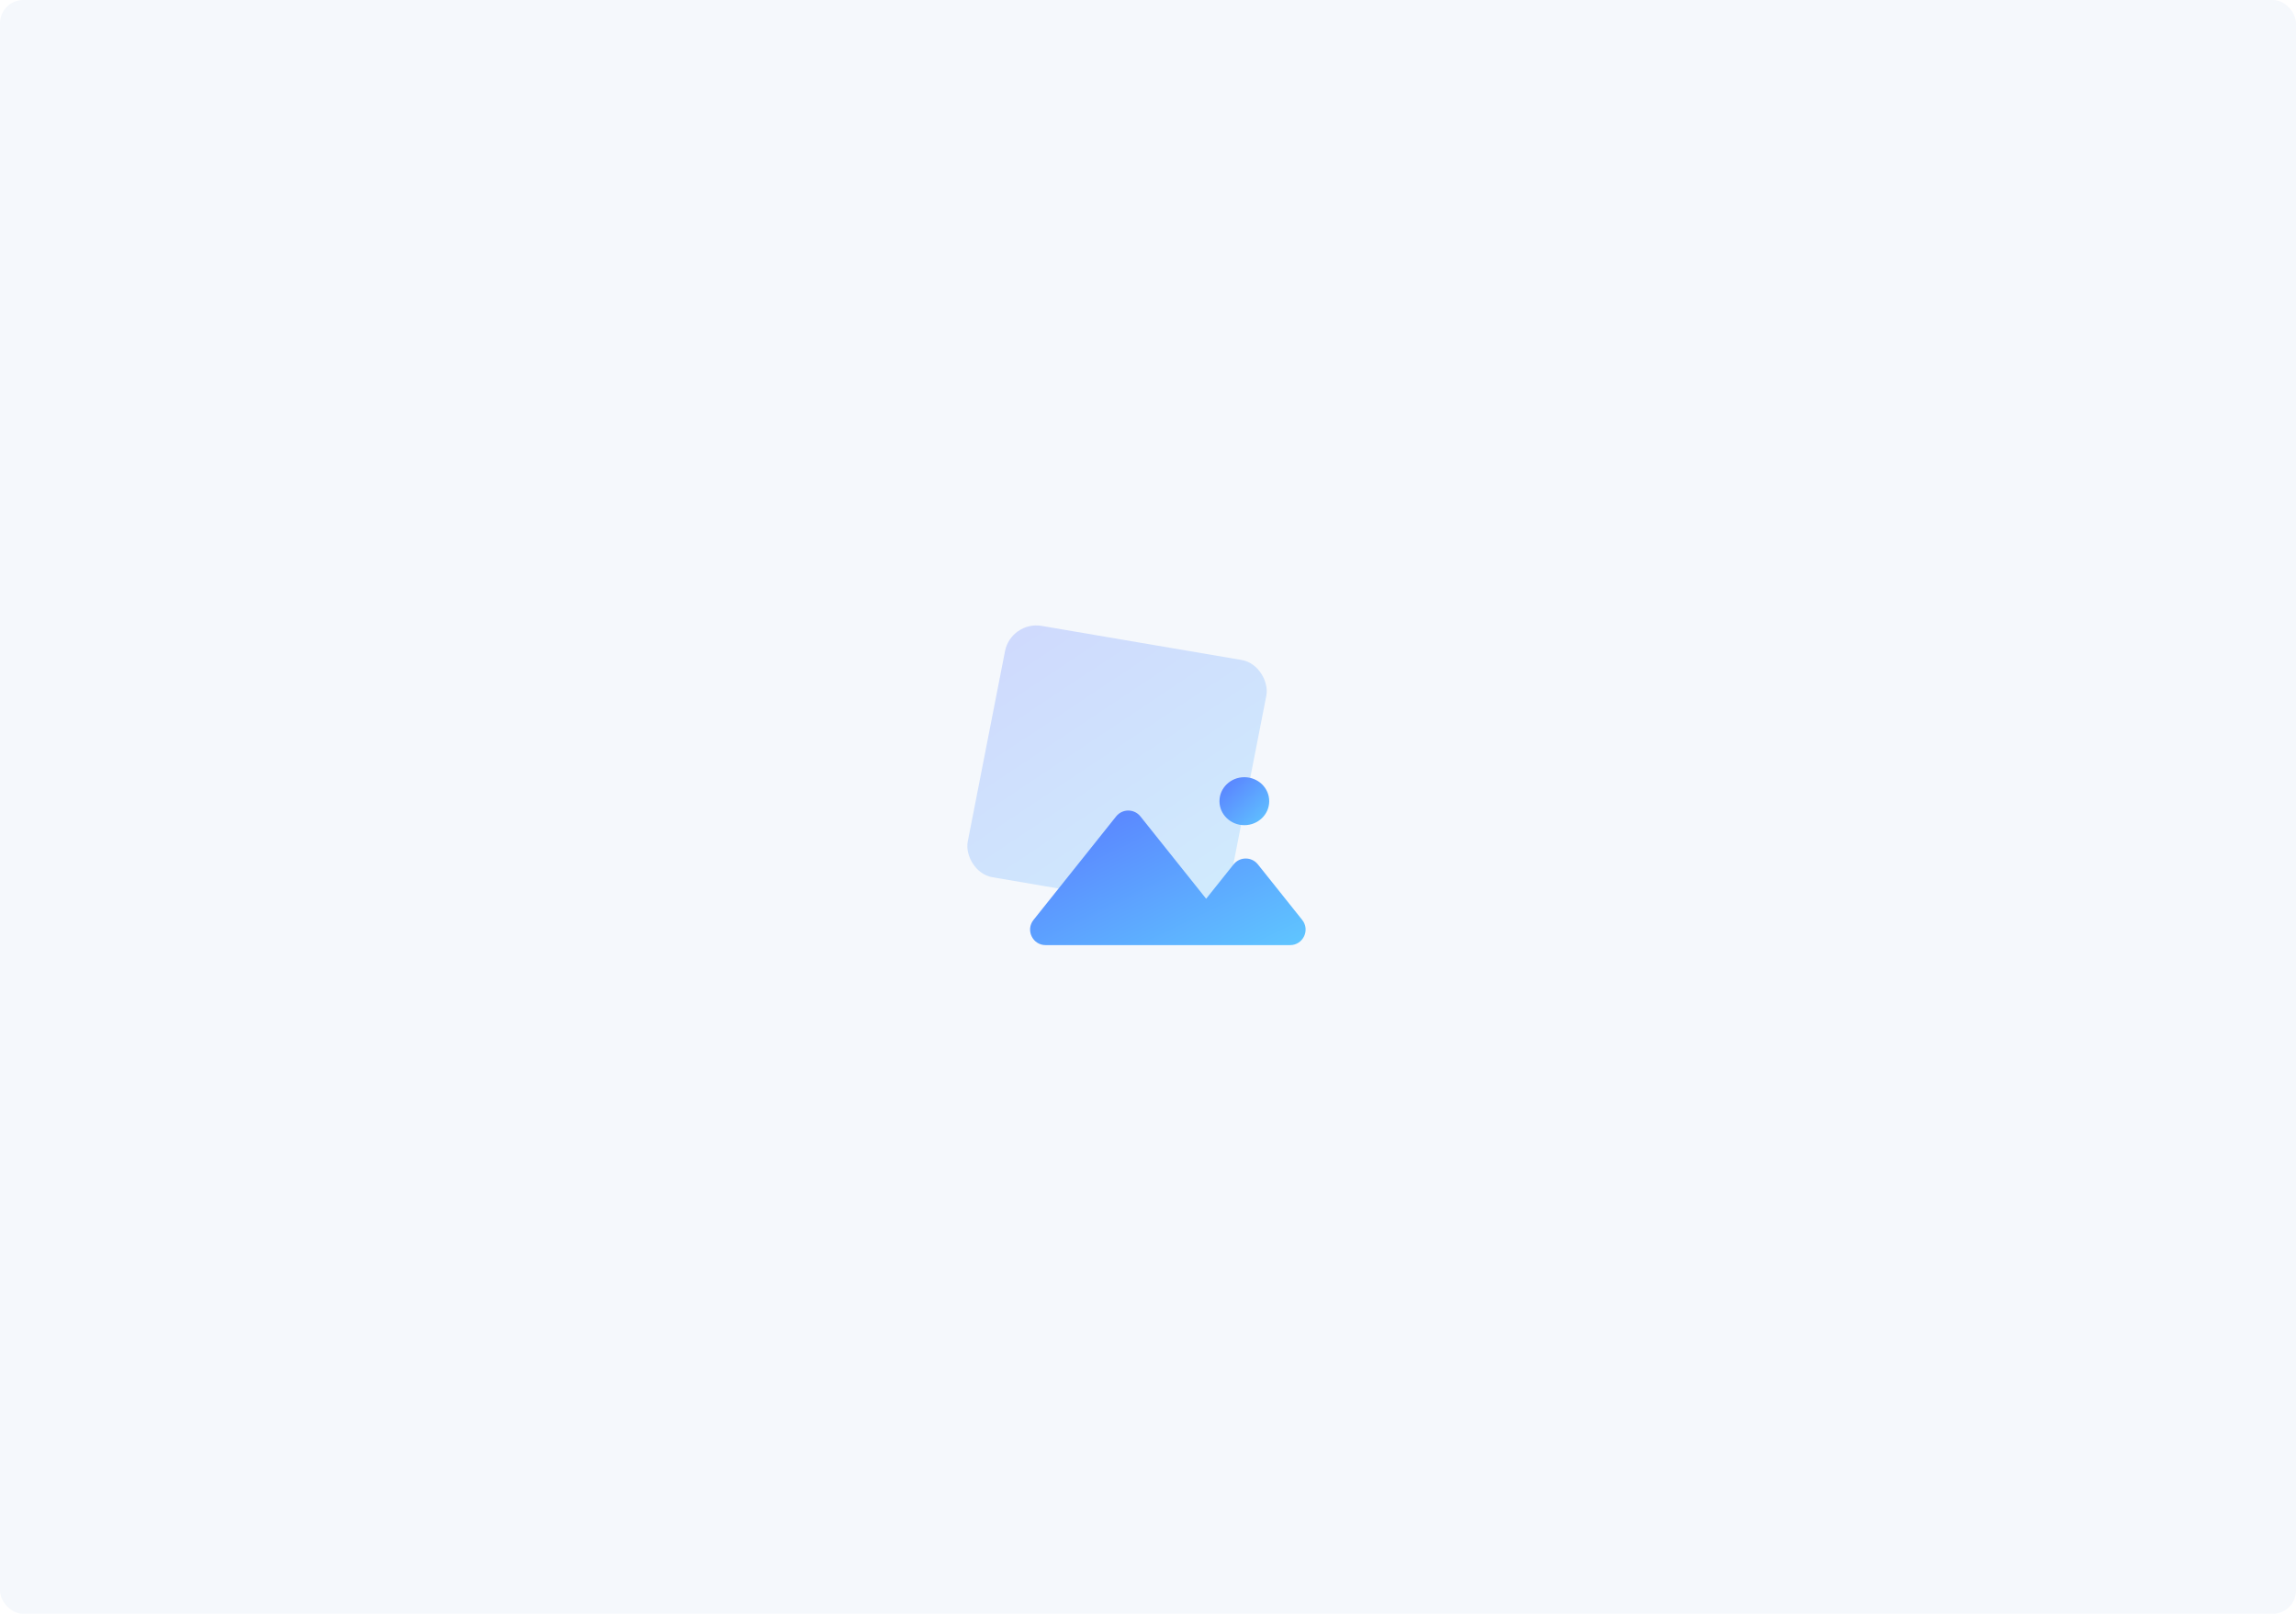 <svg width="592" height="416" viewBox="0 0 592 416" fill="none" xmlns="http://www.w3.org/2000/svg">
  <rect width="592" height="416" rx="6" fill="#F5F8FC" />
  <g opacity="0.25" filter="url(#filter0_bf_1414_1365)">
    <rect width="68.333" height="66.044" rx="8" transform="matrix(0.986 0.168 -0.192 0.981 260.671 160)" fill="url(#paint0_linear_1414_1365)" />
  </g>
  <path fill-rule="evenodd" clip-rule="evenodd" d="M294.04 210.446C292.439 208.44 289.39 208.44 287.788 210.446L266.48 237.137C264.388 239.757 266.253 243.633 269.606 243.633H312.223C312.234 243.633 312.245 243.633 312.256 243.633H332.633C335.985 243.633 337.851 239.757 335.759 237.137L324.324 222.813C322.723 220.808 319.673 220.808 318.072 222.813L310.993 231.681L294.04 210.446Z" fill="url(#paint1_linear_1414_1365)" />
  <ellipse cx="320.842" cy="206.531" rx="6.413" ry="6.184" fill="url(#paint2_linear_1414_1365)" />
  <defs>
    <filter id="filter0_bf_1414_1365" x="121.385" y="33.226" width="333.267" height="329.819" filterUnits="userSpaceOnUse" color-interpolation-filters="sRGB">
      <feFlood flood-opacity="0" result="BackgroundImageFix" />
      <feGaussianBlur in="BackgroundImageFix" stdDeviation="64" />
      <feComposite in2="SourceAlpha" operator="in" result="effect1_backgroundBlur_1414_1365" />
      <feBlend mode="normal" in="SourceGraphic" in2="effect1_backgroundBlur_1414_1365" result="shape" />
      <feGaussianBlur stdDeviation="32" result="effect2_foregroundBlur_1414_1365" />
    </filter>
    <linearGradient id="paint0_linear_1414_1365" x1="0" y1="0" x2="66.006" y2="68.293" gradientUnits="userSpaceOnUse">
      <stop stop-color="#5A7CFF" />
      <stop offset="1" stop-color="#5FC6FF" />
    </linearGradient>
    <linearGradient id="paint1_linear_1414_1365" x1="265.598" y1="208.942" x2="292.955" y2="264.965" gradientUnits="userSpaceOnUse">
      <stop stop-color="#5A7CFF" />
      <stop offset="1" stop-color="#5FC6FF" />
    </linearGradient>
    <linearGradient id="paint2_linear_1414_1365" x1="314.429" y1="200.347" x2="326.788" y2="213.165" gradientUnits="userSpaceOnUse">
      <stop stop-color="#5A7CFF" />
      <stop offset="1" stop-color="#5FC6FF" />
    </linearGradient>
  </defs>
</svg>
